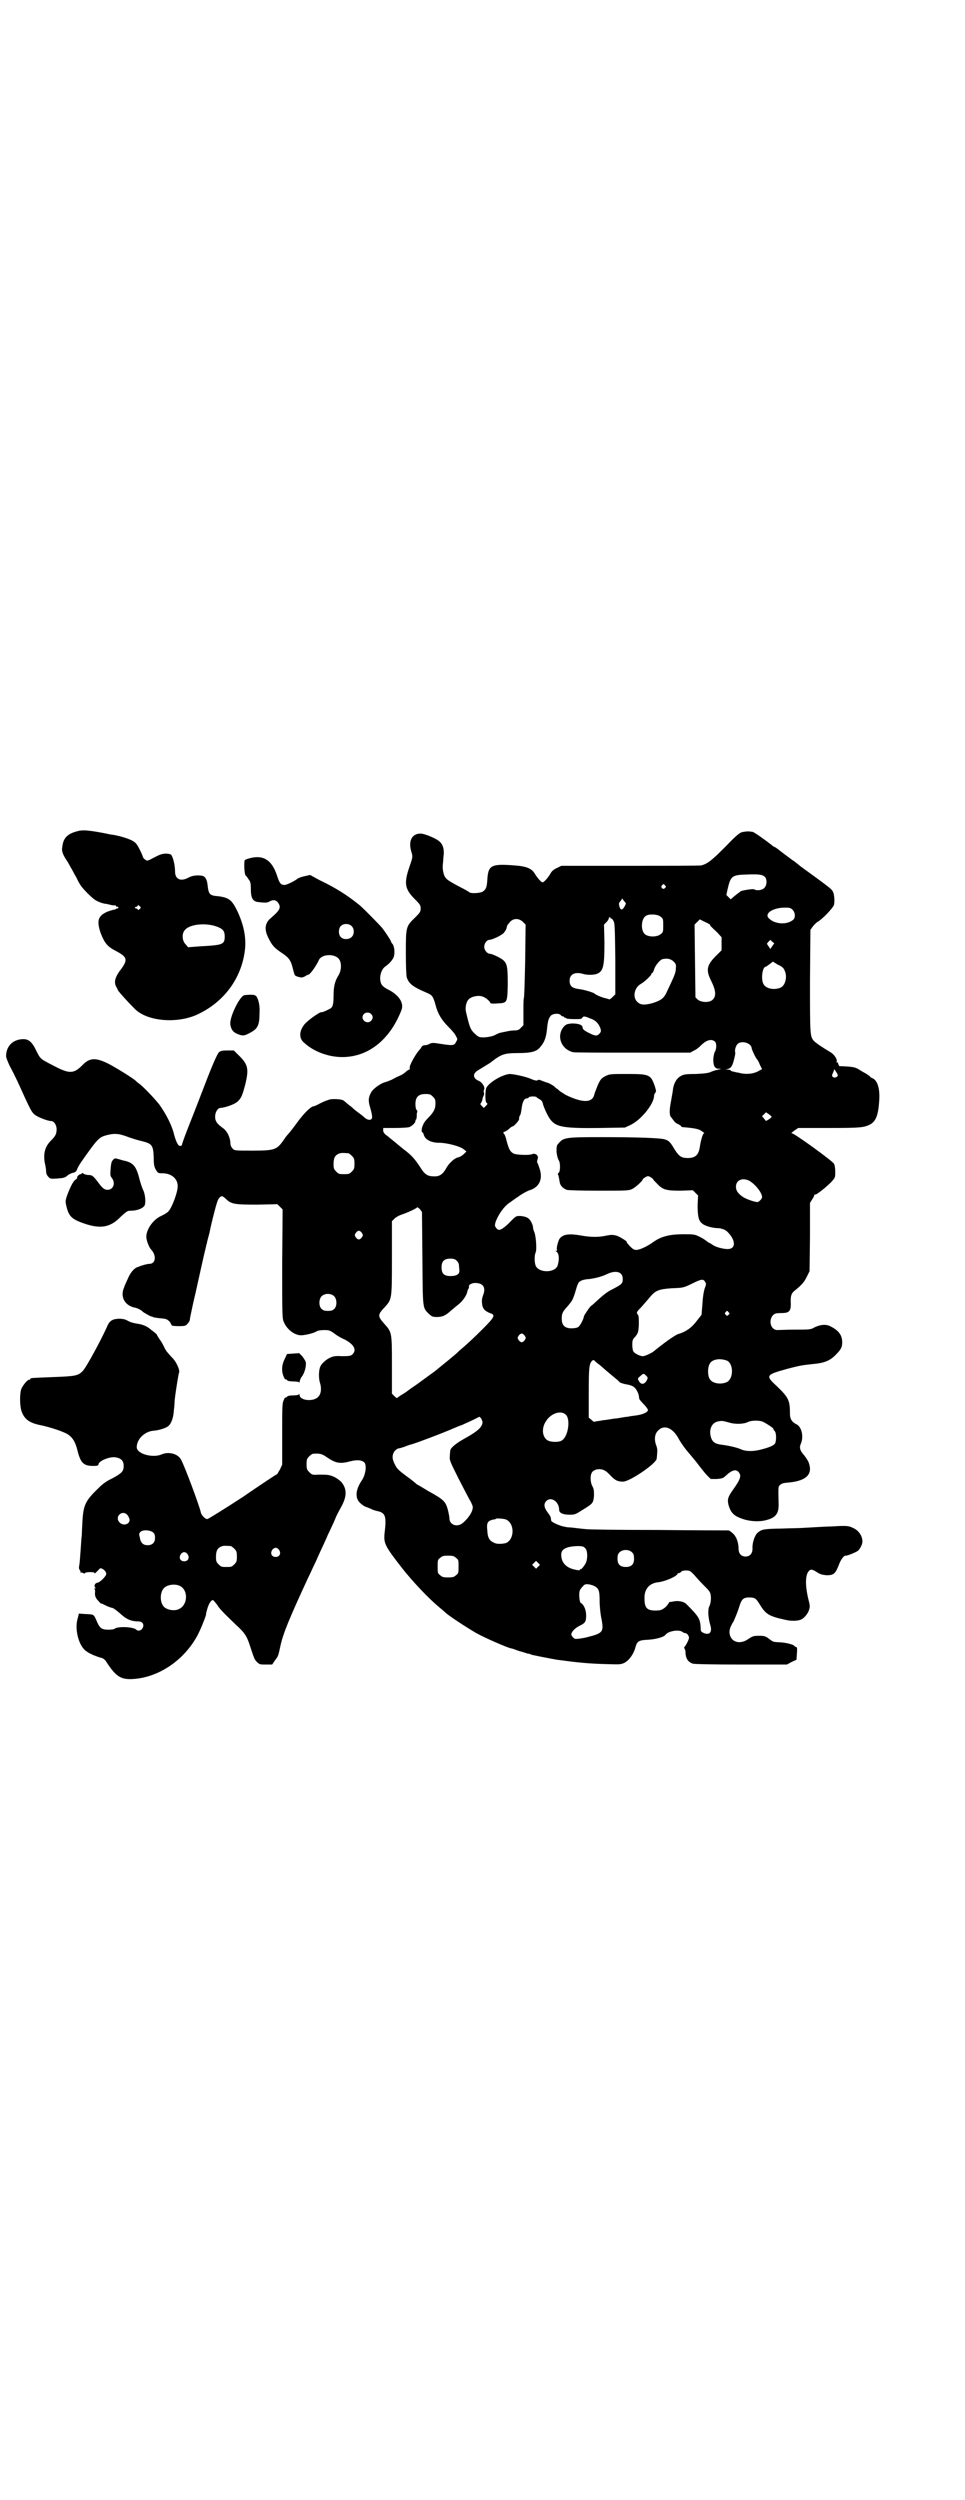 <?xml version="1.0" standalone="no"?>
<!DOCTYPE svg PUBLIC "-//W3C//DTD SVG 20010904//EN"
 "http://www.w3.org/TR/2001/REC-SVG-20010904/DTD/svg10.dtd">
<svg version="1.0" xmlns="http://www.w3.org/2000/svg"
 width="1108pt" height="2870pt" viewBox="0 0 1108 2870"
 preserveAspectRatio="xMidYMid meet">
<g transform="translate(0,2870) scale(0.5,-0.5)"
fill="#000000" stroke="none">
<path d="M176 3831 c-22 -6 -31 -16 -33 -36 -2 -9 1 -17 11 -32 3 -4 7 -13 11
-19 3 -6 8 -15 11 -20 2 -5 6 -12 8 -15 3 -6 20 -24 30 -32 7 -6 17 -10 26
-12 4 0 11 -2 15 -3 4 -1 9 -1 9 -1 1 1 2 0 2 -1 0 -1 1 -2 3 -2 2 0 3 -1 3
-2 0 -1 -1 -2 -3 -2 -2 0 -3 -1 -3 -1 0 -1 -3 -2 -6 -2 -3 -1 -11 -3 -17 -6
-18 -9 -21 -20 -12 -47 9 -23 15 -31 34 -41 27 -14 29 -20 14 -41 -15 -19 -18
-31 -12 -42 2 -3 3 -6 4 -8 3 -5 23 -27 38 -42 28 -29 96 -35 143 -14 61 28
101 81 110 145 4 29 -1 58 -16 91 -14 29 -20 34 -53 37 -11 2 -14 5 -16 22 -1
14 -5 22 -12 24 -10 2 -23 1 -32 -4 -18 -10 -31 -4 -31 14 0 11 -3 27 -7 35
-2 5 -4 5 -13 6 -10 0 -15 -2 -32 -11 -5 -3 -10 -5 -12 -5 -3 0 -10 6 -10 9 0
1 -3 8 -7 16 -6 12 -9 16 -16 20 -8 5 -28 11 -44 14 -3 0 -13 2 -22 4 -37 7
-50 8 -63 4z m145 -172 c3 -3 3 -3 0 -6 -3 -3 -4 -3 -5 -1 0 1 -2 2 -3 2 -2 0
-3 1 -3 2 0 1 1 2 3 2 2 0 3 1 3 2 0 3 2 2 5 -1z m178 -47 c13 -5 17 -10 17
-22 0 -19 -4 -20 -58 -23 l-26 -2 -6 7 c-8 8 -9 25 -1 33 11 13 48 17 74 7z"/>
<path d="M1703 3829 c-6 -2 -16 -11 -39 -35 -30 -30 -39 -37 -53 -41 -3 -1
-77 -1 -164 -1 l-158 0 -10 -5 c-7 -3 -12 -7 -15 -13 -6 -10 -15 -20 -18 -20
-3 0 -12 10 -18 20 -7 12 -19 17 -48 19 -53 4 -59 0 -61 -34 -1 -16 -3 -21
-10 -26 -6 -4 -27 -5 -31 -2 -2 2 -11 7 -21 12 -32 17 -34 19 -38 30 -2 8 -3
14 -2 23 1 7 1 17 2 22 1 12 -2 23 -9 29 -6 7 -35 19 -44 19 -21 0 -29 -18
-21 -43 3 -10 3 -11 -5 -34 -13 -38 -10 -51 13 -74 12 -12 13 -14 13 -21 0 -7
-1 -9 -13 -21 -21 -20 -21 -22 -21 -81 0 -32 1 -52 2 -56 5 -15 14 -22 47 -36
12 -5 14 -9 19 -27 5 -20 14 -35 29 -50 8 -8 16 -17 18 -22 4 -7 4 -7 0 -14
-4 -8 -8 -8 -34 -4 -19 3 -21 3 -27 0 -3 -2 -8 -3 -11 -3 -3 0 -6 -2 -7 -4 -2
-3 -3 -5 -4 -6 -7 -6 -25 -37 -23 -42 0 -2 0 -4 -1 -4 -1 0 -5 -2 -8 -5 -3 -3
-9 -7 -14 -9 -5 -2 -13 -6 -18 -9 -5 -2 -12 -5 -16 -6 -9 -2 -26 -14 -31 -22
-7 -12 -8 -20 -3 -36 6 -21 6 -27 0 -28 -4 -1 -8 1 -13 5 -4 4 -11 9 -15 12
-4 3 -8 6 -9 7 -1 1 -6 6 -12 10 -5 4 -10 9 -11 9 -2 4 -20 5 -30 4 -6 -1 -16
-5 -24 -9 -7 -4 -14 -7 -15 -7 -7 0 -23 -16 -39 -38 -10 -14 -20 -26 -22 -28
-2 -2 -7 -9 -11 -15 -14 -19 -20 -21 -69 -21 -41 0 -42 0 -46 5 -3 3 -5 7 -5
14 -1 13 -8 26 -16 32 -14 10 -19 16 -19 27 0 10 6 20 12 20 13 1 34 9 40 15
8 8 10 12 17 38 9 37 7 47 -16 69 l-10 10 -15 0 c-11 0 -16 -1 -19 -4 -3 -2
-13 -24 -27 -60 -12 -31 -30 -78 -40 -103 -10 -25 -18 -47 -18 -49 0 -1 -1 -3
-3 -3 -5 -2 -10 7 -15 25 -5 22 -19 49 -35 71 -14 17 -37 41 -47 48 -3 2 -5 4
-6 5 -3 4 -43 29 -62 39 -30 15 -44 15 -61 -3 -20 -20 -30 -20 -66 -1 -31 16
-30 15 -40 35 -9 19 -17 26 -29 26 -24 0 -40 -16 -40 -39 0 -4 4 -13 8 -22 13
-24 22 -44 35 -73 14 -30 17 -36 25 -41 7 -5 28 -13 35 -13 7 0 13 -9 13 -19
0 -11 -3 -16 -13 -26 -14 -14 -18 -30 -14 -52 2 -7 3 -17 3 -20 0 -4 2 -8 5
-11 4 -5 6 -5 21 -4 14 1 17 2 22 6 3 3 9 6 13 7 6 1 8 3 10 8 3 8 10 18 28
43 19 26 24 31 38 35 19 5 29 5 52 -4 11 -4 25 -8 30 -9 24 -6 27 -9 28 -38 0
-16 1 -21 5 -28 5 -8 5 -8 15 -8 21 0 36 -13 35 -31 0 -12 -13 -48 -21 -56 -1
-2 -6 -5 -9 -7 -4 -2 -10 -5 -12 -6 -17 -10 -30 -30 -30 -46 0 -8 6 -23 10
-28 14 -14 12 -34 -3 -34 -4 0 -12 -2 -21 -5 -2 -1 -4 -2 -5 -2 -8 -2 -17 -12
-23 -26 -3 -7 -8 -17 -9 -21 -10 -22 2 -43 27 -47 4 -1 14 -6 16 -9 2 -2 20
-12 20 -11 0 1 1 0 3 -1 1 -1 9 -2 17 -3 14 -1 15 -2 21 -7 3 -4 5 -8 5 -9 0
-1 6 -2 16 -2 16 0 17 1 21 6 3 3 5 7 5 9 0 2 2 12 4 21 2 10 6 28 9 40 5 22
19 87 23 102 1 4 2 10 3 12 0 2 3 13 6 24 2 11 7 32 11 47 5 20 8 29 11 33 6
6 7 6 16 -2 12 -12 20 -13 72 -13 l46 1 6 -6 6 -6 -1 -125 c0 -119 0 -126 4
-134 7 -17 25 -30 39 -30 10 0 30 5 36 9 3 2 10 3 18 3 11 0 13 -1 23 -8 6 -5
17 -11 24 -14 21 -11 28 -24 17 -34 -3 -3 -6 -4 -23 -4 -14 1 -21 0 -27 -3 -8
-3 -20 -13 -23 -20 -4 -7 -5 -27 -1 -39 4 -13 2 -26 -5 -32 -11 -11 -42 -8
-42 5 0 2 -1 3 -1 2 -1 -2 -6 -3 -13 -3 -8 0 -13 -1 -15 -3 -1 -2 -3 -2 -4 -2
0 1 -2 -2 -4 -7 -3 -7 -3 -18 -3 -78 l0 -69 -5 -11 c-4 -6 -6 -11 -7 -11 -1 0
-36 -23 -78 -52 -43 -28 -80 -51 -82 -51 -5 0 -14 9 -15 16 -4 17 -36 103 -45
120 -7 14 -29 20 -46 12 -21 -8 -56 2 -56 17 0 19 19 37 40 38 11 1 28 6 33
11 6 5 11 18 12 33 1 8 2 19 2 24 1 14 9 63 10 65 3 5 -6 26 -17 36 -10 11
-13 14 -17 23 -2 4 -6 12 -10 17 -4 6 -7 11 -7 12 0 0 -5 5 -11 9 -11 10 -21
14 -36 16 -6 1 -14 3 -19 6 -7 4 -12 5 -22 5 -15 -1 -21 -5 -27 -20 -13 -29
-47 -92 -55 -100 -11 -11 -16 -12 -69 -14 -51 -2 -51 -2 -51 -4 0 -1 -1 -2 -3
-2 -4 0 -14 -12 -18 -21 -4 -11 -4 -40 1 -53 7 -18 19 -26 46 -31 18 -4 47
-13 59 -20 11 -7 18 -17 23 -38 7 -28 14 -35 36 -35 9 0 12 1 12 3 0 8 23 18
38 17 14 -2 20 -8 20 -20 0 -13 -5 -17 -27 -29 -13 -6 -22 -13 -31 -22 -31
-30 -35 -39 -37 -82 -1 -16 -1 -30 -2 -32 0 -2 -1 -16 -2 -30 -1 -14 -2 -29
-3 -33 -1 -5 -1 -8 1 -11 2 -2 2 -4 2 -6 -1 -1 -1 -1 1 0 1 1 3 0 5 -1 2 -1 3
-2 4 0 2 3 24 3 22 0 -1 -2 1 -1 4 2 3 3 6 6 7 7 2 6 16 -3 16 -11 0 -5 -15
-20 -20 -20 -6 -1 -9 -7 -5 -12 2 -2 1 -2 -1 -1 -2 1 -2 1 -1 -1 1 -2 2 -6 1
-10 0 -6 1 -10 6 -16 4 -4 7 -8 8 -8 0 1 6 -2 12 -5 6 -3 13 -5 14 -5 2 0 10
-6 18 -13 14 -13 25 -18 42 -18 10 0 14 -8 9 -16 -3 -5 -10 -7 -14 -3 -7 7
-44 8 -50 2 -1 -1 -7 -2 -14 -2 -15 0 -20 3 -27 20 -7 16 -6 15 -27 16 l-14 1
-2 -9 c-9 -26 2 -67 20 -78 8 -6 26 -13 35 -15 3 -1 7 -4 9 -7 25 -39 36 -45
75 -40 54 8 106 45 135 98 7 13 18 40 20 48 0 3 1 7 2 10 3 13 9 24 14 24 1 0
5 -5 9 -10 6 -10 14 -18 43 -46 21 -19 26 -27 33 -49 10 -30 10 -31 16 -37 6
-6 7 -6 21 -6 l14 0 6 9 c8 10 8 11 13 34 6 28 20 62 63 155 5 10 9 19 9 19 0
0 4 9 9 19 10 23 17 37 25 55 3 8 9 19 11 24 3 6 7 15 9 20 2 6 8 17 13 26 14
25 14 42 1 58 -7 7 -18 14 -29 16 -6 1 -9 1 -25 1 -13 -1 -14 0 -20 6 -5 5 -6
7 -6 18 0 11 1 13 6 18 3 3 7 6 9 6 15 1 20 0 30 -7 22 -15 31 -17 57 -10 16
4 28 2 32 -5 4 -8 1 -27 -7 -39 -15 -22 -16 -41 -4 -52 4 -4 10 -8 13 -9 4 -1
10 -4 13 -5 3 -2 10 -4 15 -5 17 -4 20 -12 15 -51 -2 -23 1 -29 39 -78 25 -32
62 -71 86 -91 6 -5 12 -10 13 -11 6 -7 49 -35 73 -49 20 -11 70 -33 80 -35 2
0 10 -3 18 -6 8 -2 17 -5 20 -6 3 0 7 -1 7 -2 2 -1 48 -10 60 -12 45 -6 71 -9
113 -10 32 -1 33 -1 42 3 11 6 21 20 25 35 4 15 8 17 30 18 17 1 35 6 39 11 6
9 31 13 39 7 2 -2 6 -3 7 -3 4 0 9 -7 8 -12 -1 -5 -9 -20 -11 -20 0 0 0 -2 1
-4 1 -1 2 -4 2 -5 0 -16 5 -25 17 -29 3 -1 41 -2 111 -2 l105 0 11 6 11 5 1
15 c1 10 0 14 -1 14 -1 0 -4 1 -5 3 -3 3 -17 7 -32 8 -6 0 -12 1 -14 1 -2 0
-7 3 -12 7 -8 6 -10 7 -23 7 -13 0 -15 -1 -24 -7 -18 -13 -38 -9 -43 9 -2 9
-1 16 9 32 3 7 9 21 12 31 6 20 10 23 24 23 12 0 15 -2 23 -15 14 -23 21 -28
58 -36 15 -4 32 -3 39 1 6 3 15 14 17 22 2 6 2 10 -1 21 -8 32 -8 56 -1 66 5
7 9 6 20 -1 8 -5 12 -6 22 -7 16 0 20 3 28 23 4 12 12 23 16 22 2 -1 25 8 29
12 2 2 5 6 7 11 7 13 -2 34 -20 41 -9 5 -17 5 -49 3 -8 0 -27 -1 -43 -2 -16
-1 -36 -2 -44 -2 -8 0 -27 -1 -41 -1 -28 -1 -33 -2 -42 -10 -6 -6 -12 -23 -11
-36 0 -11 -6 -18 -16 -18 -10 0 -16 7 -16 18 0 14 -5 28 -13 35 -4 4 -9 7 -10
7 -1 0 -74 0 -163 1 -89 0 -163 1 -165 2 -2 0 -11 1 -19 2 -8 1 -17 2 -20 2
-3 0 -8 1 -12 2 -7 1 -28 10 -28 13 0 0 -1 3 -1 6 0 3 -4 9 -8 14 -8 11 -9 19
-2 26 11 10 29 -2 29 -21 0 -7 9 -11 24 -11 12 0 14 1 28 10 26 16 26 16 28
33 0 12 0 16 -4 23 -5 10 -5 26 0 32 1 2 6 5 10 6 12 2 20 -1 31 -13 11 -12
17 -15 30 -15 15 0 77 42 77 53 0 1 1 7 1 12 1 7 0 13 -2 18 -5 13 -4 26 4 34
13 14 32 8 46 -16 7 -13 16 -25 22 -32 1 -1 10 -12 20 -24 9 -12 20 -26 25
-31 l8 -8 14 0 c12 1 15 2 20 7 15 14 24 16 30 9 7 -8 5 -16 -13 -41 -12 -17
-13 -22 -10 -35 4 -13 8 -19 17 -25 18 -10 41 -14 62 -11 27 5 36 14 36 36 -1
44 -1 42 3 46 4 4 8 5 21 6 40 4 55 19 45 46 -2 5 -7 12 -10 16 -10 11 -12 18
-8 27 7 16 2 38 -9 44 -12 6 -16 13 -16 25 0 30 -3 37 -29 62 -28 26 -27 27
23 41 31 8 32 8 59 11 24 2 38 7 51 20 13 13 16 18 16 30 0 16 -8 27 -26 36
-10 6 -24 5 -38 -2 -8 -5 -12 -5 -44 -5 -19 0 -38 -1 -41 -1 -15 0 -21 22 -10
34 4 4 7 5 19 5 18 0 22 4 22 21 -1 20 1 25 12 33 14 12 19 17 26 32 l5 10 1
79 0 78 5 8 c3 4 5 9 5 10 0 1 1 2 2 1 2 -1 23 15 36 28 10 11 10 11 10 24 0
8 -1 16 -3 19 -3 6 -91 70 -97 70 -2 0 1 2 6 6 l9 6 71 0 c72 0 80 1 94 8 13
7 19 21 21 55 2 27 -4 46 -15 51 -3 1 -6 3 -6 4 0 1 -4 3 -8 6 -5 3 -13 7 -17
10 -9 6 -17 7 -45 8 -1 0 -2 2 -3 5 -1 3 -2 5 -3 4 -2 -1 -2 -1 -1 1 3 4 -5
17 -14 22 -17 10 -35 22 -39 27 -8 10 -8 17 -8 137 l1 117 5 7 c3 4 8 9 11 11
11 6 35 31 38 39 2 7 1 24 -2 30 -4 7 -2 6 -75 59 -7 6 -14 11 -15 12 -1 0 -7
5 -14 10 -7 5 -16 12 -21 16 -5 4 -10 7 -11 7 0 0 -3 1 -4 3 -14 11 -42 31
-45 31 -2 0 -6 1 -10 1 -4 0 -11 -1 -15 -2z m54 -103 c5 -7 4 -19 -2 -25 -5
-5 -17 -7 -23 -3 -2 1 -13 0 -27 -3 -3 -1 -6 -2 -7 -4 -2 -1 -7 -5 -12 -9 l-8
-7 -5 5 -5 5 3 14 c7 30 10 32 44 33 29 1 36 0 42 -6z m-230 -19 c3 -3 3 -3 0
-6 -4 -5 -11 1 -7 6 4 4 4 4 7 0z m-92 -47 c-6 -11 -10 -11 -13 0 -1 5 -1 7 3
11 l4 6 4 -6 c5 -5 5 -5 2 -11z m385 -9 c7 -7 7 -20 0 -24 -14 -11 -41 -9 -54
4 -12 11 8 25 37 25 11 0 13 -1 17 -5z m-303 -16 c6 -4 6 -6 6 -20 0 -14 0
-16 -6 -20 -8 -7 -28 -7 -36 0 -10 8 -9 35 2 42 7 5 28 4 34 -2z m-115 -3 c0
-1 1 -2 2 -1 1 0 3 -2 5 -6 3 -6 3 -17 4 -88 l0 -80 -6 -6 c-4 -4 -7 -6 -8 -6
0 1 -5 2 -9 3 -9 2 -22 8 -24 10 -2 3 -26 10 -37 11 -15 2 -21 7 -21 19 0 15
12 21 30 16 9 -3 25 -3 33 0 15 6 17 19 17 73 l-1 40 6 6 c3 3 5 7 5 8 0 2 1
3 2 3 1 0 2 -1 2 -2z m-201 -9 l6 -6 -1 -83 c-1 -46 -2 -84 -3 -86 -1 -1 -1
-16 -1 -32 l0 -30 -6 -6 c-4 -5 -8 -6 -14 -6 -5 0 -13 -1 -17 -2 -4 -1 -11 -2
-14 -3 -3 0 -10 -3 -15 -6 -7 -3 -14 -4 -23 -5 -12 0 -13 0 -21 7 -11 10 -13
13 -22 52 -2 8 0 22 6 28 6 7 24 11 34 6 6 -2 16 -11 16 -14 0 -1 5 -2 16 -1
23 1 23 1 24 43 0 38 -1 48 -10 56 -5 5 -26 15 -31 15 -6 0 -13 8 -13 16 0 8
6 16 12 16 6 0 27 10 32 15 3 3 6 8 7 11 1 3 1 6 2 7 0 1 3 4 6 8 8 9 21 9 30
0z m430 -7 c-1 -1 1 -3 16 -17 l10 -11 0 -15 0 -15 -9 -9 c-25 -24 -28 -35
-15 -61 11 -22 12 -35 4 -43 -7 -8 -27 -7 -35 0 l-5 5 -1 83 -1 84 6 6 6 6 12
-6 c7 -3 12 -6 12 -7z m142 -49 l-4 -6 -4 6 -4 6 4 5 4 4 4 -4 5 -4 -5 -7z
m-226 -35 c5 -5 6 -7 5 -15 0 -10 -2 -15 -21 -55 -6 -14 -14 -20 -35 -26 -17
-4 -25 -4 -33 4 -11 11 -6 33 9 41 7 4 24 19 24 23 0 1 1 2 2 2 1 0 3 4 4 8 3
10 15 24 21 24 10 2 18 0 24 -6z m254 -19 c8 -14 3 -36 -9 -41 -15 -6 -34 -2
-39 9 -6 11 -2 39 5 39 1 0 5 3 9 6 l8 6 11 -7 c8 -3 14 -8 15 -12z m-513
-104 c1 -2 4 -3 5 -3 2 0 3 -1 3 -2 0 -1 1 -2 2 -1 1 1 2 0 2 -1 0 -1 8 -2 18
-2 15 0 18 0 19 3 2 4 6 4 17 -1 12 -4 18 -9 23 -19 4 -9 4 -12 -1 -17 -5 -5
-9 -5 -21 1 -13 6 -17 10 -17 13 0 7 -10 10 -24 10 -12 -1 -14 -2 -19 -7 -18
-21 -7 -52 21 -59 4 -1 66 -1 138 -1 l131 0 9 5 c5 2 11 7 15 11 13 13 24 16
32 10 5 -3 5 -18 0 -25 -1 -3 -3 -10 -3 -17 0 -14 3 -21 13 -21 6 0 6 -1 -2
-2 -4 -1 -12 -3 -16 -5 -6 -3 -15 -4 -35 -5 -23 0 -29 -1 -35 -5 -10 -5 -17
-19 -18 -34 -1 -5 -3 -18 -5 -28 -3 -17 -3 -30 2 -33 0 -1 3 -4 5 -7 2 -3 6
-7 10 -8 4 -2 7 -4 7 -5 0 -1 1 -1 3 -2 25 -2 38 -4 44 -9 5 -3 7 -5 6 -5 -3
0 -8 -17 -10 -32 -3 -18 -10 -25 -28 -25 -14 0 -20 4 -30 20 -10 17 -13 20
-23 23 -10 3 -62 5 -146 5 -81 0 -86 -1 -97 -14 -5 -5 -5 -7 -5 -20 1 -9 3
-16 5 -19 4 -6 4 -25 0 -29 -2 -1 -2 -3 -2 -3 1 -2 2 -4 4 -17 1 -9 7 -15 16
-19 3 -1 30 -2 74 -2 63 0 69 0 77 4 8 4 24 19 24 22 0 1 3 3 6 5 5 3 7 3 12
0 3 -2 6 -4 6 -5 0 -1 4 -5 9 -10 13 -14 21 -16 54 -16 l28 1 6 -6 6 -6 -1
-22 c0 -25 2 -36 10 -42 6 -6 25 -11 37 -11 7 0 18 -4 22 -9 19 -19 19 -39 0
-39 -11 0 -29 5 -35 10 -3 2 -6 4 -7 4 -1 0 -3 2 -6 4 -2 2 -10 7 -16 10 -12
6 -14 6 -38 6 -31 0 -51 -5 -69 -18 -14 -10 -31 -18 -39 -18 -5 0 -8 2 -15 9
-4 5 -8 9 -7 9 4 0 -16 13 -24 15 -8 2 -11 2 -22 0 -17 -4 -36 -4 -58 0 -28 5
-41 3 -49 -6 -4 -4 -9 -24 -7 -27 1 -1 0 -2 -1 -2 -3 0 -3 0 0 -2 6 -4 7 -19
2 -33 -7 -16 -43 -16 -50 1 -3 8 -3 24 0 30 3 6 1 37 -3 47 -2 4 -3 9 -3 11 0
5 -5 15 -9 19 -4 4 -10 6 -20 7 -10 0 -10 0 -22 -12 -11 -12 -22 -20 -27 -20
-2 0 -5 2 -7 5 -3 4 -3 6 -1 13 6 17 20 37 33 45 3 2 12 9 20 14 8 6 19 12 25
14 23 7 31 26 23 50 -2 6 -4 12 -5 13 -1 1 -1 4 1 10 2 7 -6 13 -13 10 -6 -3
-34 -2 -42 1 -8 4 -11 9 -16 27 -2 9 -5 18 -7 19 -2 2 -2 3 3 5 3 1 7 4 10 7
3 3 7 5 8 5 2 0 14 13 14 16 0 4 0 5 2 9 2 2 3 10 4 17 2 15 6 22 12 22 2 0 4
1 4 2 1 3 16 3 18 1 0 -1 4 -3 7 -5 4 -2 7 -5 8 -12 4 -12 12 -29 18 -36 13
-16 32 -19 112 -18 l58 1 13 6 c25 12 54 49 54 67 0 2 1 5 3 7 2 3 2 5 -2 17
-9 25 -13 26 -64 26 -37 0 -39 0 -49 -5 -9 -5 -11 -7 -17 -20 -3 -8 -7 -17 -8
-21 -4 -21 -27 -21 -66 -2 -6 4 -13 8 -15 10 -2 2 -4 4 -5 4 0 0 -4 3 -7 6 -4
3 -11 7 -15 8 -4 1 -11 4 -14 5 -4 2 -7 2 -8 1 -1 -2 -7 -1 -14 2 -13 6 -42
12 -51 12 -19 -2 -51 -22 -54 -34 -2 -11 -2 -29 1 -32 3 -2 3 -3 -1 -7 l-5 -5
-4 4 c-4 4 -5 5 -2 8 1 2 3 6 3 9 1 3 2 7 3 8 1 2 1 5 0 7 -1 2 0 5 1 7 2 5
-5 16 -12 19 -11 4 -15 13 -8 20 1 2 10 7 18 12 8 5 17 10 20 13 21 16 28 19
59 19 29 0 42 3 50 12 11 12 15 23 17 42 2 21 4 26 9 32 5 5 19 6 23 1z m434
-68 c2 -2 4 -5 4 -7 0 -4 11 -27 14 -28 0 -1 3 -5 5 -11 l5 -10 -6 -3 c-12 -8
-32 -10 -48 -5 -2 0 -6 1 -10 2 -5 1 -8 2 -8 3 0 1 -3 2 -7 2 -7 1 -7 1 -2 1
10 2 13 6 18 28 1 4 2 9 1 12 -1 4 2 15 6 18 6 6 20 5 28 -2z m202 -70 c0 -4
-8 -7 -11 -4 -3 2 -3 4 0 10 l3 8 4 -6 c2 -3 4 -7 4 -8z m-930 -49 c5 -5 6 -7
6 -16 0 -12 -4 -20 -17 -33 -4 -4 -10 -11 -11 -15 -4 -7 -5 -18 -2 -18 1 0 2
-2 3 -5 3 -12 17 -19 36 -19 17 0 48 -8 56 -15 l6 -5 -6 -6 c-3 -3 -8 -6 -11
-7 -9 -1 -21 -12 -28 -23 -9 -17 -17 -22 -31 -21 -14 0 -21 6 -30 21 -12 18
-19 27 -38 41 -27 22 -29 24 -33 27 -2 2 -6 5 -9 7 -3 3 -5 6 -5 9 l0 6 27 0
c15 0 30 1 33 2 7 3 14 10 14 14 0 2 1 4 2 4 0 0 1 3 1 7 0 3 0 8 1 9 1 2 0 4
-1 5 -2 2 -3 7 -3 14 0 16 7 23 23 23 10 0 12 -1 17 -6z m778 -46 c0 -1 -3 -4
-6 -6 l-7 -4 -4 5 -5 6 4 4 5 5 6 -4 c3 -2 6 -5 7 -6z m-972 -84 c1 0 5 -3 8
-6 5 -5 6 -7 6 -18 0 -11 -1 -13 -6 -18 -6 -6 -7 -6 -18 -6 -11 0 -12 0 -18 6
-5 5 -6 7 -6 17 0 14 3 20 12 24 5 2 8 2 22 1z m922 -64 c14 -9 28 -27 28 -37
0 -3 -6 -10 -10 -11 -4 -1 -25 6 -33 11 -12 8 -17 15 -17 24 0 16 16 22 32 13z
m-752 -177 c1 -118 0 -113 15 -128 7 -6 8 -7 18 -7 13 0 20 3 33 15 5 4 13 11
17 14 9 7 19 21 20 29 1 3 2 7 3 7 1 1 1 2 1 4 -2 5 7 10 17 9 17 -1 22 -12
15 -29 -2 -6 -3 -11 -2 -18 1 -12 6 -17 18 -22 13 -4 12 -8 -16 -36 -22 -22
-36 -35 -56 -52 -5 -6 -43 -36 -55 -46 -10 -7 -42 -31 -50 -36 -5 -3 -9 -7
-10 -7 -1 -1 -6 -5 -13 -9 -7 -4 -12 -8 -13 -9 0 -1 -3 1 -6 4 l-6 6 0 66 c0
75 0 75 -18 95 -15 17 -15 20 1 37 17 19 17 17 17 113 l0 85 6 6 c3 3 10 7 16
9 15 5 36 15 36 17 0 1 2 -1 6 -4 l5 -7 1 -106z m-139 58 c3 -5 3 -5 0 -10 -2
-3 -5 -5 -7 -5 -2 0 -5 2 -7 5 -3 5 -3 5 0 10 2 3 5 5 7 5 2 0 5 -2 7 -5z
m218 -64 c3 -3 5 -7 5 -11 0 -4 1 -9 1 -12 0 -8 -7 -12 -20 -12 -15 0 -21 5
-21 20 0 14 6 20 20 20 8 0 11 -1 15 -5z m376 -29 c4 -4 5 -7 5 -13 0 -10 -2
-12 -23 -23 -11 -5 -21 -13 -32 -23 -9 -8 -16 -15 -17 -15 -2 0 -16 -21 -17
-24 -1 -8 -9 -22 -13 -25 -3 -2 -9 -3 -16 -3 -15 0 -22 7 -22 22 0 12 2 16 12
27 12 14 13 16 18 31 7 24 8 26 14 29 3 2 12 4 18 4 16 2 31 6 43 12 13 6 24
6 30 1z m194 -19 c3 -5 3 -6 -1 -16 -2 -7 -4 -18 -5 -35 l-2 -25 -11 -14 c-11
-15 -25 -25 -42 -30 -8 -2 -39 -25 -57 -40 -5 -4 -20 -11 -25 -11 -6 0 -18 6
-21 10 -2 3 -3 9 -3 16 0 11 1 13 7 19 6 8 7 9 8 27 0 15 0 20 -2 23 -4 5 -4
6 8 18 6 7 14 16 19 22 13 16 21 19 51 21 26 1 26 1 45 10 22 11 27 12 31 5z
m-851 -34 c6 -7 6 -22 0 -28 -4 -4 -7 -5 -15 -5 -8 0 -11 1 -15 5 -6 6 -6 21
0 28 7 8 23 8 30 0z m905 -36 c3 -3 3 -3 0 -6 -3 -3 -4 -3 -6 0 -3 2 -3 3 -1
6 4 4 4 4 7 0z m-468 -54 c3 -5 3 -5 0 -10 -2 -3 -5 -5 -7 -5 -2 0 -5 2 -7 5
-3 5 -3 5 0 10 2 3 5 5 7 5 2 0 5 -2 7 -5z m464 -57 c16 -7 16 -43 -1 -50 -15
-6 -34 -2 -39 9 -4 8 -4 24 0 32 5 12 23 15 40 9z m-292 -10 c9 -8 23 -20 34
-29 5 -4 11 -9 12 -11 2 -1 7 -3 12 -4 18 -3 23 -6 29 -18 2 -4 3 -7 4 -16 0
-1 5 -7 10 -12 6 -6 10 -12 10 -14 -1 -5 -12 -10 -27 -12 -8 -1 -16 -2 -19 -3
-3 0 -9 -1 -15 -2 -5 -1 -11 -2 -13 -2 -2 0 -8 -1 -14 -2 -6 -1 -13 -2 -16 -2
-3 -1 -9 -2 -12 -2 -4 -1 -7 -1 -7 -2 -1 0 -4 2 -7 5 l-6 5 0 58 c0 57 1 64 7
72 4 3 4 3 8 -1 2 -2 7 -6 10 -8z m107 -25 c4 -4 4 -5 1 -11 -6 -10 -14 -10
-19 1 -2 3 -1 5 4 9 8 7 8 7 14 1z m-184 -90 c10 -11 5 -48 -9 -58 -6 -5 -26
-5 -34 0 -12 8 -14 28 -3 44 11 18 35 26 46 14z m-192 -16 c0 -11 -10 -21 -41
-38 -18 -10 -31 -20 -33 -27 0 -2 -1 -8 -1 -13 -1 -10 0 -12 20 -52 12 -23 24
-47 28 -53 5 -11 6 -12 3 -21 -3 -9 -14 -23 -24 -30 -13 -8 -28 -1 -28 13 0 4
-2 13 -4 21 -5 17 -9 22 -44 41 -13 8 -25 15 -27 16 -1 1 -8 7 -16 13 -26 19
-29 22 -34 32 -7 13 -7 22 -1 31 3 3 7 6 8 6 2 0 9 2 15 4 7 3 13 5 14 5 9 2
78 28 100 38 3 1 11 5 18 7 6 3 18 8 26 12 l14 7 4 -4 c1 -3 3 -6 3 -8z m565
-1 c16 -5 35 -4 45 1 8 4 27 4 35 0 11 -6 23 -14 23 -16 0 -1 1 -3 3 -5 4 -4
4 -22 1 -28 -3 -5 -12 -9 -31 -14 -18 -5 -36 -5 -47 0 -11 5 -31 9 -47 11 -14
2 -20 7 -23 19 -4 17 3 31 16 34 10 2 10 2 25 -2z m-1381 -212 c2 -2 4 -6 5
-9 4 -12 -14 -19 -23 -8 -11 12 6 29 18 17z m870 -11 c20 -9 20 -45 0 -54 -7
-2 -20 -3 -26 0 -12 5 -16 11 -17 29 -2 18 1 22 14 25 3 0 6 1 6 2 2 1 18 0
23 -2z m-810 -30 c3 -3 4 -6 4 -12 0 -11 -6 -17 -17 -17 -10 0 -16 5 -18 18
-2 8 -2 9 2 13 6 5 22 4 29 -2z m178 -31 c1 0 5 -3 8 -6 5 -5 6 -7 6 -18 0
-11 -1 -13 -6 -18 -6 -6 -7 -6 -18 -6 -11 0 -12 0 -18 6 -5 5 -6 7 -6 17 0 14
3 20 12 24 5 2 8 2 22 1z m814 -5 c5 -5 6 -21 2 -32 -2 -6 -12 -18 -12 -16 0
1 -1 1 -2 -1 -1 -2 -3 -2 -12 0 -19 4 -30 15 -31 31 -2 15 9 22 37 23 12 0 14
-1 18 -5z m-703 -4 c5 -8 1 -16 -8 -16 -9 0 -13 8 -8 16 2 3 5 5 8 5 3 0 6 -2
8 -5z m811 -6 c3 -3 4 -7 4 -14 0 -13 -6 -19 -19 -19 -13 0 -19 6 -19 19 0 7
1 11 4 14 7 8 23 8 30 0z m-1021 -4 c5 -8 1 -16 -8 -16 -9 0 -13 8 -8 16 2 3
5 5 8 5 3 0 6 -2 8 -5z m616 -8 c6 -4 6 -6 6 -20 0 -14 0 -16 -6 -20 -4 -4 -7
-5 -18 -5 -11 0 -14 1 -18 5 -6 4 -6 6 -6 20 0 14 0 16 6 20 4 4 7 5 18 5 11
0 14 -1 18 -5z m189 -20 l-5 -5 -4 4 -5 5 4 4 5 5 4 -4 5 -5 -4 -4z m358 -19
c5 -6 14 -16 21 -23 7 -7 14 -14 15 -17 4 -7 3 -24 -1 -32 -4 -7 -3 -26 2 -43
5 -16 -1 -24 -14 -19 -7 3 -8 4 -8 12 -1 21 -4 26 -33 55 -6 6 -19 8 -29 6 -5
-1 -9 -2 -9 -1 -1 0 -2 -2 -3 -4 -1 -2 -5 -7 -9 -10 -7 -5 -10 -6 -21 -6 -19
0 -25 6 -25 27 -1 22 11 36 32 38 16 2 44 14 44 20 0 0 1 1 3 1 1 0 4 1 5 3 2
2 6 3 11 3 9 0 10 -1 19 -10z m-227 -27 c8 -5 10 -10 10 -34 0 -12 2 -30 4
-39 6 -31 4 -34 -32 -43 -6 -2 -26 -5 -28 -4 -3 0 -9 7 -9 10 0 6 8 14 17 19
15 7 17 10 17 25 0 12 -5 25 -13 29 -2 2 -4 20 -2 26 0 3 4 8 7 11 5 6 7 6 15
5 5 -1 11 -3 14 -5z m-955 2 c21 -9 20 -45 -2 -54 -10 -5 -28 -1 -34 6 -9 10
-9 32 0 42 7 8 24 11 36 6z"/>
<path d="M572 3769 c-4 -1 -9 -3 -10 -4 -2 -4 -1 -33 2 -35 0 0 4 -4 6 -8 5
-6 6 -9 6 -23 0 -20 4 -28 15 -30 16 -2 21 -2 26 0 10 6 16 5 21 -1 8 -11 6
-17 -15 -35 -15 -12 -17 -27 -6 -48 8 -16 13 -22 33 -35 14 -10 18 -15 23 -36
4 -15 3 -14 12 -17 7 -2 9 -2 15 1 3 2 7 4 8 4 4 0 18 20 24 33 6 15 38 16 47
2 6 -9 5 -26 -2 -37 -8 -13 -11 -25 -11 -46 0 -21 -2 -28 -10 -31 -9 -5 -17
-8 -18 -7 -5 0 -36 -22 -41 -31 -10 -14 -10 -29 0 -38 24 -23 62 -36 96 -34
57 3 104 43 129 108 6 16 -6 34 -29 46 -16 8 -20 13 -20 29 1 11 5 20 12 25 9
6 19 17 20 25 2 9 0 23 -4 27 -2 2 -3 4 -3 5 0 2 -13 22 -21 32 -5 6 -46 48
-53 53 -26 21 -54 39 -90 56 l-22 12 -13 -3 c-6 -1 -13 -4 -15 -5 -7 -6 -24
-14 -30 -15 -9 0 -12 3 -18 22 -12 36 -32 48 -64 39z m235 -155 c7 -6 7 -19 1
-25 -6 -7 -21 -7 -26 0 -5 6 -5 18 0 24 6 7 19 7 25 1z m45 -202 c5 -5 5 -11
0 -16 -10 -10 -27 5 -16 16 4 4 12 4 16 0z"/>
<path d="M561 3455 c-11 -3 -35 -52 -32 -68 2 -11 6 -17 16 -21 12 -5 16 -5
30 3 17 9 21 17 21 46 1 15 -2 29 -7 37 -3 3 -5 4 -14 4 -5 0 -12 -1 -14 -1z"/>
<path d="M259 3076 c-3 -3 -4 -8 -5 -20 -1 -14 -1 -16 3 -21 9 -12 3 -27 -10
-27 -7 0 -12 4 -20 15 -12 16 -15 19 -23 19 -4 0 -9 1 -12 3 -2 2 -4 2 -4 1 0
-1 -1 -2 -3 -2 -3 0 -9 -6 -8 -8 1 -1 -1 -3 -4 -5 -5 -3 -13 -19 -20 -39 -3
-10 -3 -11 0 -24 5 -19 11 -26 31 -34 44 -17 68 -14 93 12 14 13 16 14 23 14
14 0 28 5 32 12 3 6 2 24 -3 35 -3 6 -6 16 -8 23 -8 32 -14 40 -36 45 -2 0 -7
2 -11 3 -10 3 -11 3 -15 -2z"/>
<path d="M673 2632 l-14 -1 -5 -11 c-7 -13 -8 -28 -3 -40 2 -5 4 -8 4 -7 1 0
3 0 4 -2 2 -2 7 -3 15 -3 7 0 12 -1 13 -2 0 -2 1 -1 1 1 0 2 2 8 5 12 7 9 11
26 9 34 -1 3 -5 9 -8 13 l-7 7 -14 -1z"/>
</g>
</svg>
